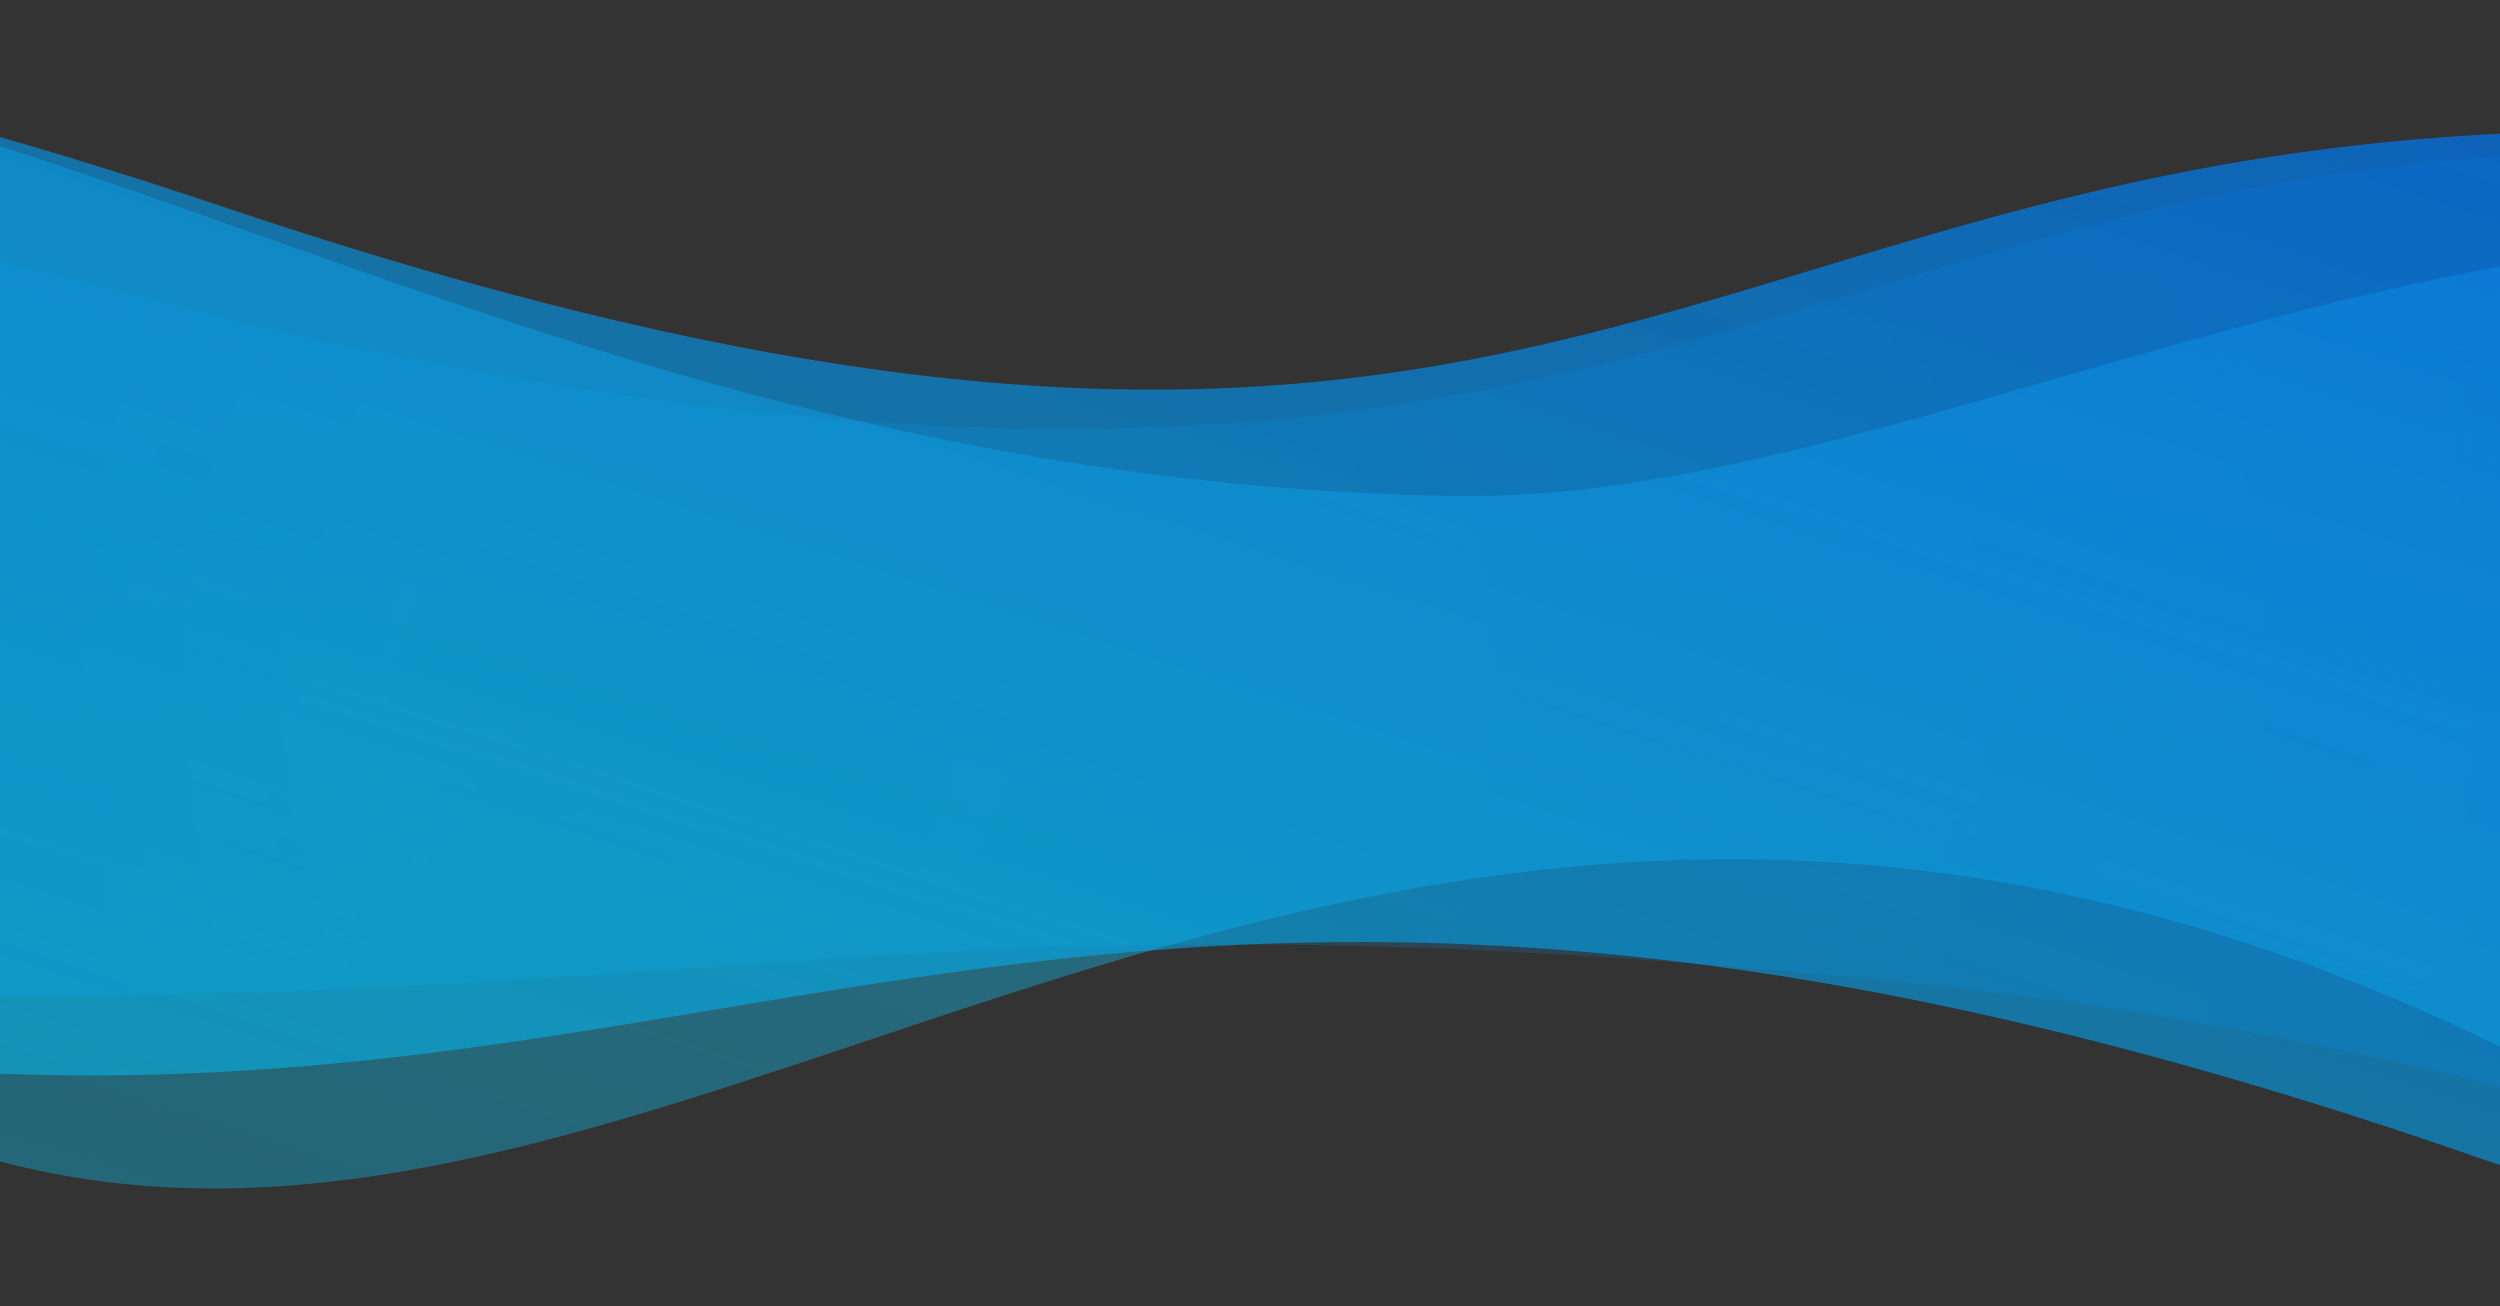 <?xml version="1.0" encoding="utf-8"?>
<!-- Generator: Adobe Illustrator 22.0.1, SVG Export Plug-In . SVG Version: 6.00 Build 0)  -->
<svg version="1.1" id="vaguett" xmlns="http://www.w3.org/2000/svg" xmlns:xlink="http://www.w3.org/1999/xlink" x="0px" y="0px"
	 viewBox="0 0 595.3 311.1" style="enable-background:new 0 0 595.3 311.1;" xml:space="preserve">
<rect x="0" y="0" width="595.3" height="311.1" fill="#333333" stroke="none"/>
<style type="text/css">
	.st0{opacity:0.21;fill:url(#SVGID_1_);enable-background:new    ;}
	.st1{opacity:0.54;fill:url(#SVGID_2_);enable-background:new    ;}
	.st2{opacity:0.75;fill:url(#SVGID_3_);enable-background:new    ;}
	.st3{fill:#FFFFFF;}
</style>
<g id="XMLID_1_">
	<g>
		
			<radialGradient id="SVGID_1_" cx="314.6" cy="1220.487" r="299.066" fx="114.98" fy="1233.252" gradientTransform="matrix(1 0 0 1 0 -1060)" gradientUnits="userSpaceOnUse">
			<stop  offset="0" style="stop-color:#00CCFF;stop-opacity:0.6"/>
			<stop  offset="1" style="stop-color:#006EE9"/>
		</radialGradient>
		<path class="st0" d="M718.8,45.9V285c-38.2-5.7-82-15-132-28.5c-45.8-10.6-86.1-17.4-122-21.3c-218.5-23.6-275.3,0.5-445.9,2
			c-44.8,0.4-79.7-5.5-108.5-13.8V46.1c41.5,5.5,89.9,15.3,146.3,30.5c45.8,10.6,86.1,17.4,122,21.3C397.2,121.7,454,37.6,624.7,36
			C662.2,35.6,692.9,39.7,718.8,45.9z"/>
		
			<linearGradient id="SVGID_2_" gradientUnits="userSpaceOnUse" x1="261.76" y1="1484.464" x2="496.759" y2="754.787" gradientTransform="matrix(1 0 0 1 0 -1060)">
			<stop  offset="0" style="stop-color:#00CCFF;stop-opacity:0.6"/>
			<stop  offset="1" style="stop-color:#47A6DD"/>
		</linearGradient>
		<path class="st1" d="M718.8,56.5l51.6,316.4C302.2-54.3,121,508.9-147,165.9l57.3-154c3.7,0.6,7.3,1.3,11,2c0.1,0,0.1,0,0.2,0
			C5.1,30.1,83.7,68.4,178.6,93.8c50.3,13.4,105.1,23.3,167.7,24.3C449.7,119.7,570,42.7,718.8,56.5z"/>
		
			<linearGradient id="SVGID_3_" gradientUnits="userSpaceOnUse" x1="253.539" y1="886.01" x2="389.996" y2="462.306" gradientTransform="matrix(1 0 0 1 0 -530)">
			<stop  offset="0" style="stop-color:#00CCFF;stop-opacity:0.6"/>
			<stop  offset="1" style="stop-color:#006EE9"/>
		</linearGradient>
		<path class="st2" d="M721.9,311.2c-1-0.2-2-0.4-3.1-0.6c-34.4,23.8-80.1-19.2-127.7-34.6c-351.2-122.6-419.7,17.9-680.7-30.5V12
			c3.6,0.6,7.3,1.2,11,1.9c0.1,0,0.1,0,0.2,0C-40,21,3.7,32.6,52.4,49C407.4,168.8,400.7,0.9,704,36.2c4.9,0.6,9.8,1.2,14.8,2v272.4
			C719.9,310.8,720.9,311,721.9,311.2z"/>
	</g>
</g>
<path class="st3" d="M18,261.9"/>
</svg>
